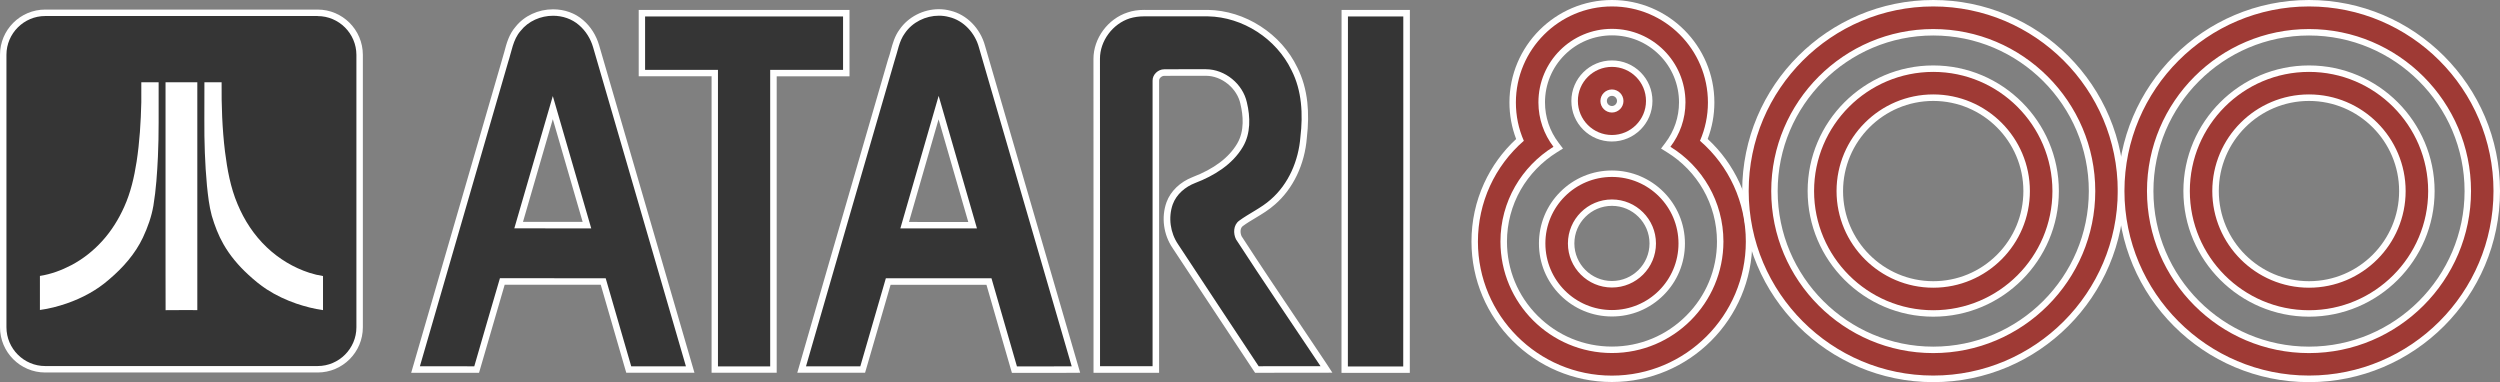 <?xml version="1.0" encoding="utf-8"?>
<!-- Generator: Adobe Illustrator 25.4.1, SVG Export Plug-In . SVG Version: 6.00 Build 0)  -->
<svg version="1.1" id="Layer_1" xmlns="http://www.w3.org/2000/svg" xmlns:xlink="http://www.w3.org/1999/xlink" x="0px" y="0px"
	 viewBox="0 0 3839 586.8" style="enable-background:new 0 0 3839 586.8;" xml:space="preserve">
<rect x="0" y="0" width="3839" height="586.8" fill="#808080" stroke="none"/>
<style type="text/css">
	.st0{fill:#353535;}
	.st1{fill:#FFFFFF;}
	.st2{fill:#9F3A35;}
</style>
<g>
	<g>
		<g>
			<g>
				<path class="st0" d="M69.4,567C33.9,567,5,538.1,5,502.6V84.1c0-35.5,28.9-64.4,64.4-64.4h418.4c35.4,0,64.3,28.9,64.4,64.4
					v418.4c0,35.5-28.9,64.4-64.4,64.4H69.4z"/>
				<path class="st1" d="M487.8,24.7c32.7,0,59.4,26.8,59.5,59.5v418.4c0,32.7-26.8,59.5-59.5,59.5H69.4
					c-32.7,0-59.5-26.8-59.5-59.5V84.1c0-32.7,26.8-59.5,59.5-59.5H487.8 M487.8,14.7H69.4C31.1,14.7,0,45.9,0,84.1v418.4
					C0,540.8,31.1,572,69.4,572h418.4c38.3,0,69.4-31.1,69.4-69.4V84.1C557.1,45.8,526,14.7,487.8,14.7L487.8,14.7z"/>
			</g>
			<g>
				<path class="st1" d="M217,126.3c8.9,0,17.7,0,26.6,0c0,20.8,0,41.6,0,62.4c0.1,17.4-0.4,34.7-1.1,52
					c-1.2,25.1-2.8,50.1-6.9,74.9c-2.9,17.1-8.8,33.5-16.1,49.1c-11.9,25.2-30.7,46.4-51.8,64.3c-18.9,16.6-41.4,28.7-65.1,36.9
					c-13.4,4.6-27.2,8.2-41.3,10.1c0-17.4,0-34.9,0-52.3c16.9-2.6,33.1-8.6,48.2-16.5c17.9-9.4,34-22.2,47.6-37.2
					c14-15.5,25.2-33.4,33.7-52.5c9.9-21.9,15.3-45.6,19-69.3c4.6-30.1,6.5-60.6,7.2-91.1C217,147,216.9,136.7,217,126.3z"/>
				<path class="st1" d="M254.2,126.3c16.3-0.1,32.5,0,48.8,0c0,116.6,0,233.2,0,349.9c-16.2,0-32.5-0.1-48.7,0.1
					c-0.2-37.2,0-74.4-0.1-111.6C254.2,285.2,254.2,205.8,254.2,126.3z"/>
				<path class="st1" d="M313.9,126.3c8.8,0,17.6,0,26.4,0c-0.3,35.5,0.9,71.2,5.2,106.5c3.5,27.4,8.4,55.1,19.3,80.7
					c10.3,24.8,25.3,47.7,44.8,66.2c18.6,17.7,41.1,31.3,65.5,39.2c6.9,2.2,13.8,3.9,20.9,5c0,17.4,0,34.8,0,52.3
					c-13.9-1.9-27.6-5.5-41-10c-15.8-5.5-31.1-12.6-45.3-21.8c-10.2-6.6-19.6-14.5-28.6-22.8c-14.8-13.6-28-29.1-38-46.7
					c-7.8-13.6-13.4-28.4-17.9-43.6c-4.1-15.1-5.8-30.8-7.4-46.3c-3.1-33.6-4.2-67.4-4-101.2C313.9,164.5,313.9,145.4,313.9,126.3z"
					/>
			</g>
		</g>
		<g>
			<g>
				<g>
					<path class="st0" d="M728.3,567.5c-13.9,0-28.1,0-41.8,0c-13.7,0-27.9,0-41.8-0.1l-6.6,0l1.8-6.3
						c54.2-187.3,96-331.4,135.6-467.2l0.1-0.2c1.4-4.1,2.5-8.3,3.7-12.7c3.4-12.8,7-26,16.3-36.7c12.3-15.7,32.4-25,53.7-25
						c16.4,0,31.7,5.5,43.2,15.6c10.9,9.2,18.9,21.8,23.1,36.5c20.6,70.9,41.6,142.9,61.9,212.6c26.5,90.9,53.9,184.8,80.6,277.3
						l1.8,6.4h-6.6c-9.4,0-18.7,0-28,0c-9.3,0-18.7,0-28,0c-9.3,0-18.7,0-28,0l-3.7,0l-1.1-3.6c-9.9-33.8-19.9-68.2-29.5-101.5
						c-2.9-10-5.8-20.1-8.7-30.1c-25.9,0-52.1,0-77.5,0c-25.4,0-51.6,0-77.4,0c-13.5,46.1-26.1,89.2-38.3,131.7l-1,3.6L728.3,567.5z
						 M796.5,345.6c15.2,0.1,31.6,0.1,52.4,0.1c9.8,0,19.7,0,29.5,0c7.6,0,15.3,0,22.9,0c-9.2-31.7-18.4-63.4-27.6-95.2
						c-8.2-28.4-16.5-56.9-24.8-85.3c-9.3,31.8-18.6,64-27.7,95.2C813.2,288.4,804.8,317.2,796.5,345.6z"/>
					<path class="st1" d="M849.3,24.2c14.4,0,28.8,4.7,39.9,14.4c10.4,8.9,17.8,21,21.6,34.1c47.4,163.3,95.2,326.5,142.5,489.8
						c-18.7,0-37.4,0-56,0c-9.3,0-18.7,0-28,0c-13.2-45.1-26.2-90.1-39.2-135.2c-54.2-0.1-108.3,0-162.4-0.1
						c-13.2,45.1-26.4,90.1-39.4,135.3c-27.8-0.1-55.7,0-83.5-0.1C689.8,406.8,735,251,780.3,95.3c5.4-16.3,7.4-34.5,19.1-47.8
						C811.3,32.3,830.4,24.2,849.3,24.2 M848.9,350.7c19.7,0,39.3,0,59,0c-19.7-67.7-39.3-135.5-59-203.2
						c-19.9,67.6-39.3,135.5-59.1,203.1C809.6,350.7,829.3,350.7,848.9,350.7 M849.3,14.3c-22.8,0-44.3,10-57.6,26.8
						c-10.1,11.6-13.8,25.3-17.3,38.6c-1.2,4.4-2.3,8.5-3.6,12.5l-0.1,0.2l0,0.2c-39.6,136-81.4,280.1-135.6,467.2l-3.7,12.7l13.2,0
						c13.9,0,28.1,0,41.8,0c13.7,0,27.8,0,41.7,0l7.5,0l2.1-7.2c12-41.4,24.2-83.4,37.3-128.1c24.6,0,49.6,0,73.7,0
						c24.2,0,49.1,0,73.8,0c2.6,8.9,5.1,17.7,7.7,26.6c9.6,33.2,19.5,67.6,29.4,101.4l2.1,7.2l7.5,0c8.4,0,17.5,0,28,0
						c9.3,0,18.6,0,28,0c9.3,0,18.7,0,28,0h13.2l-3.7-12.7c-26.8-92.4-54.2-186.4-80.7-277.3c-20.3-69.7-41.3-141.7-61.9-212.6
						c-4.5-15.5-13-29-24.6-38.9C883.3,20.2,866.9,14.3,849.3,14.3L849.3,14.3z M803.1,340.7c7.7-26.4,15.4-53,22.9-78.9
						c7.5-25.9,15.2-52.4,22.9-78.8c6.7,23.1,13.4,46.3,20,68.9c8.4,29.1,17.1,59.1,25.8,88.8c-5.4,0-10.9,0-16.3,0
						c-9.8,0-19.7,0-29.5,0C831.1,340.8,816.5,340.7,803.1,340.7L803.1,340.7z"/>
				</g>
				<g>
					<path class="st0" d="M1556.8,564c-4.7-16.2-9.4-32.5-14.1-48.7c-7.8-27.2-15.9-55.3-24-83c-16.8,0-33.6,0-50.4,0
						c-18,0-36,0-54,0c-16.8,0-33.5,0-50.3,0c-6.1,21.4-12.5,43-18.6,64c-6.5,22.1-13.1,45-19.6,67.6l-1,3.6H1231l1.8-6.3
						c30.5-106.2,61.8-214,92.1-318.3c14.7-50.5,29.3-100.9,43.9-151.4l0.1-0.2c1.3-3.9,2.4-7.9,3.6-12.1
						c2.9-10.6,5.9-21.6,12.9-31.1c12.3-17.8,33.9-28.9,56.3-28.9c5.6,0,11.2,0.7,16.6,2.1c23.4,5.5,42.9,25.3,49.8,50.5
						c23.7,81.5,47.4,163.1,71.2,244.7c23.7,81.6,47.5,163.1,71.2,244.7l1.8,6.3l-6.6,0c-9.1,0.1-18.6,0.1-31.1,0.1
						c-5.7,0-11.3,0-17,0c-5.7,0-11.3,0-17,0c-6.3,0-12.7,0-19,0l-3.8,0L1556.8,564z M1389.2,345.7c10.9,0,21.7,0,32.6,0
						c13.1,0,26.1,0,39.2,0c10.9,0,21.7,0,32.6,0c-9.6-33.3-19.3-67-28.8-99.7c-7.7-26.5-15.6-53.8-23.4-80.8
						c-8.2,28.5-16.5,57.2-24.6,85.1C1407.7,281.6,1398.4,313.9,1389.2,345.7z"/>
					<path class="st1" d="M1441.8,24.1c5.2,0,10.3,0.6,15.4,2c22.8,5.3,40.2,24.9,46.1,46.9c47.4,163.2,95,326.3,142.4,489.5
						c-10.4,0.1-20.7,0.1-31.1,0.1c-11.3,0-22.7,0-34,0c-6.3,0-12.7,0-19,0c-13-45.1-26-90.2-39.1-135.3c-36.1,0-72.1,0-108.1,0
						c-18,0-36,0-54.1,0c-12.9,45.1-26.3,90.1-39.2,135.2c-27.8,0-55.6,0-83.4,0c45.1-156.6,90.7-313.2,136.1-469.7
						c4.8-14,6.7-29.6,15.8-41.9C1401.2,34,1421.4,24.1,1441.8,24.1 M1421.8,350.7c26.1,0,52.2,0,78.4,0
						c-19.5-67.9-39.3-135.7-58.8-203.5c-19.5,67.8-39.3,135.7-58.8,203.5C1395.7,350.7,1408.8,350.7,1421.8,350.7 M1441.8,14.1
						c-24,0-47.1,11.9-60.3,31c-7.6,10.2-10.7,21.6-13.7,32.6c-1.1,4.2-2.2,8.1-3.5,11.8l-0.1,0.2l-0.1,0.2
						c-14.6,50.5-29.6,101.9-44,151.6c-30.3,104.3-61.6,212.1-92.1,318.2l-3.7,12.7h13.2h83.4h7.5l2.1-7.2
						c6.5-22.5,13.1-45.4,19.6-67.5c5.8-19.8,11.7-40.2,17.5-60.4c14.1,0,29.4,0,46.6,0c18,0,36,0,54,0c15.5,0,31.1,0,46.6,0
						c7.7,26.5,15.4,53.3,22.9,79.4c4.7,16.2,9.4,32.5,14.1,48.7l2.1,7.2l7.5,0c5.7,0,11.7,0,19,0c5.7,0,11.3,0,17,0
						c5.7,0,11.3,0,17,0c12.5,0,22.1,0,31.1-0.1l13.2-0.1l-3.7-12.6c-23.7-81.6-47.9-164.6-71.2-244.8
						c-23.3-80.2-47.5-163.1-71.2-244.7c-7.3-26.9-28.2-48-53.3-53.9C1453.8,14.9,1447.8,14.1,1441.8,14.1L1441.8,14.1z
						 M1395.8,340.8c8.6-29.8,17.3-59.9,25.7-89c6.5-22.5,13.2-45.6,19.8-68.6c6.2,21.6,12.5,43.2,18.6,64.3
						c8.9,30.6,18,62.1,27,93.4c-8.7,0-17.3,0-26,0c-13.1,0-26.1,0-39.2,0C1412.5,340.8,1403.9,340.8,1395.8,340.8L1395.8,340.8z"/>
				</g>
			</g>
			<g>
				<path class="st0" d="M1097.6,567.5V112.2c-10.8,0-21.6,0-32.3,0c-12.4,0-24.9,0-37.3,0c-12.4,0-24.9,0-37.3,0h-5v-5
					c0-9.1,0-18.2,0-27.3c0-17.9,0-36.4,0-54.6l0-5h313.9v91.9h-111.9v455.3H1097.6z"/>
				<path class="st1" d="M1294.6,25.3c0,27.4,0,54.6,0,82c-37.3,0-74.6,0-111.9,0c0,151.8,0,303.5,0,455.3c-26.8,0-53.4,0-80.2,0
					c0-151.8,0-303.5,0-455.3c-12.4,0-24.9,0-37.3,0c-24.9,0-49.7,0-74.6,0c0-27.4-0.1-54.6,0-82C1092,25.3,1193.4,25.3,1294.6,25.3
					 M1304.6,15.3h-9.9H990.7h-9.9l0,9.9c-0.1,18.3,0,36.8,0,54.7c0,9.1,0,18.2,0,27.3v9.9h9.9c12.4,0,24.9,0,37.3,0
					c12.4,0,24.9,0,37.3,0c9.9,0,18.9,0,27.4,0v445.4v9.9h9.9h80.2h9.9v-9.9V117.2h101.9h9.9v-9.9v-82V15.3L1304.6,15.3z"/>
			</g>
			<g>
				<path class="st0" d="M1769.9,567.6c-9,0-17.9,0-26.9,0c-9,0-17.9,0-26.9,0c-9,0-18,0-26.9,0h-5l0-5c0-67.4,0-136,0-202.3
					c0-88.4,0-179.9-0.1-269.8c0-29.5,20.7-57.6,49.1-66.7c7-2.4,14.9-3.7,23.5-3.7c0.7,0,1.5,0,2.2,0c10.6,0,21.3,0,31.9,0
					c10.7,0,21.3,0,32,0c10.7,0,21.3,0,31.9,0c55.3,1,108.7,35.4,132.9,85.5c14.4,28,19.1,63.4,14.2,105.2
					c-3.1,39.8-20.4,76.1-47.4,99.5c-8.8,7.8-18.9,13.9-28.7,19.8c-6.8,4.1-13.8,8.3-20.2,13c-6.5,4.9-6.5,15-3.2,22
					c28.2,43.5,57.6,87.3,86.1,129.7c14.3,21.2,29,43.2,43.5,64.8l5.1,7.7l-9.3,0c-7.2,0-14.4,0-21.5,0c-6.4,0-12.8,0-19.2,0
					c-6.4,0-12.8,0-19.2,0c-14.1,0-24.9,0-35.1,0.1l-2.7,0l-1.5-2.2c-25.6-38.5-51.5-77.7-76.5-115.6
					c-15.5-23.5-31.5-47.7-47.2-71.6c-13.1-19.1-16.4-44.4-8.7-65.9c5.7-15.7,19.3-28.7,37.3-35.7c33.7-12.9,57.5-30.9,70.8-53.5
					c12.4-21,9.9-46.6,5.5-64.4l0-0.1c-5.8-26.4-31.2-47-57.9-47c-0.6,0-1.1,0-1.7,0l-0.1,0c-4.7,0-9.4,0-14.1,0
					c-4.2,0-8.4,0-12.5,0c-4.2,0-8.4,0-12.5,0c-9.2,0-16.2,0-22.9,0.1l-0.4,0c-3.2,0-6.7,1.5-9.2,4.1c-2.3,2.4-3.6,5.3-3.5,8.3
					l0,0.1c-0.1,97.5,0,196.5,0,292.3c0,48.7,0,97.4,0,146.2v5L1769.9,567.6z"/>
				<path class="st1" d="M1756.7,25.1c0.7,0,1.4,0,2.2,0c10.6,0,21.3,0,32,0c21.3,0,42.6,0,63.9,0c53.8,1,105.1,34.4,128.4,82.7
					c16.1,31.4,17.8,68,13.7,102.5c-2.8,36.1-18,72.2-45.7,96.2c-14.6,13-32.9,21-48.6,32.6c-8.7,6.6-9.1,19.3-4.6,28.4
					c42.4,65.4,86.5,129.9,129.8,194.8c-7.2,0-14.3,0-21.5,0c-12.8,0-25.6,0-38.4,0c-11.7,0-23.4,0-35.1,0.1
					c-41.5-62.3-82.4-124.8-123.7-187.2c-12.1-17.7-15.4-41.3-8.2-61.5c5.7-15.5,19.3-26.9,34.4-32.7c28.8-11,57.3-28.3,73.3-55.6
					c12.1-20.5,11.5-45.7,6.1-68.1c-6.2-28.4-33.5-50.9-62.8-51c-0.6,0-1.3,0-1.9,0c-4.7,0-9.4,0-14.1,0c-8.4,0-16.7,0-25.1,0
					c-7.6,0-15.3,0-22.9,0.1c-0.1,0-0.2,0-0.3,0c-9.2,0-17.9,8.1-17.7,17.4c-0.1,146.2,0,292.3,0,438.5c-9,0-18,0-26.9,0
					c-17.9,0-35.9,0-53.8,0c-0.1-157.3,0.1-314.7-0.1-472.1c0-27.6,19.6-53.6,45.7-62C1741.8,26.1,1749.3,25.1,1756.7,25.1
					 M1756.7,15.2L1756.7,15.2c-9.2,0-17.6,1.3-25.1,3.9c-30.4,9.8-52.5,39.8-52.5,71.4c0.1,90,0.1,181.4,0.1,269.8
					c0,66.3,0,134.9,0,202.3l0,9.9h9.9c9,0,18,0,27,0c9,0,17.9,0,26.9,0c10.1,0,18.8,0,26.9,0l10,0v-10c0-48.7,0-97.5,0-146.2
					c0-95.8,0-194.8,0-292.3l0-0.1l0-0.1c0-1.6,0.7-3.3,2.1-4.7c1.6-1.6,3.7-2.6,5.6-2.6l0.1,0l0.2,0l0.2,0
					c6.6-0.1,13.7-0.1,22.8-0.1c4.2,0,8.3,0,12.5,0c4.2,0,8.4,0,12.5,0c5.4,0,9.9,0,14.1,0l0.1,0l0.1,0c0.5,0,1,0,1.6,0
					c11.8,0,23.8,4.5,33.7,12.6c9.9,8.1,16.8,18.9,19.3,30.6l0,0.1l0,0.1c4.1,16.9,6.6,41.1-5,60.7c-12.7,21.6-35.7,38.9-68.3,51.4
					c-19.3,7.5-34,21.6-40.2,38.6l0,0l0,0c-8.3,23-4.7,49.9,9.3,70.4c15.8,23.8,31.7,48.1,47.2,71.5c25,37.9,50.9,77.2,76.5,115.6
					l3,4.5l5.4,0c10.2-0.1,21-0.1,35-0.1c6.4,0,12.8,0,19.1,0c6.4,0,12.8,0,19.2,0c8.2,0,15.1,0,21.5,0l18.5-0.1L2036,557
					c-14.4-21.7-29.2-43.6-43.5-64.9c-28.4-42.2-57.8-85.9-85.9-129.3c-2.4-5.3-2.4-12.4,1.8-15.6c6.2-4.6,12.8-8.5,19.8-12.7
					c10-6,20.3-12.2,29.5-20.4c28-24.2,45.9-61.6,49.1-102.7c2.3-19.6,2.5-37.9,0.7-54.5c-2.2-19.7-7.4-37.7-15.4-53.4
					c-12.2-25.4-31.7-47.2-56.3-63.1c-24.7-16-52.7-24.7-80.9-25.2l-0.1,0h-0.1c-10.6,0-21.3,0-32,0c-10.7,0-21.3,0-32,0
					c-11.9,0-22.3,0-31.8,0C1758.2,15.2,1757.5,15.2,1756.7,15.2L1756.7,15.2z"/>
			</g>
			<g>
				<path class="st0" d="M2154.8,567.6c-9.4,0-18.8,0-28.3,0s-18.9,0-28.3,0c-9.5,0-18.9,0-28.4,0h-5l0-5
					c0.1-179.2,0.1-361.3,0.1-537.4v-5h94.9v5c0,44.7,0,89.4,0,134c0,132.2,0,268.9-0.1,403.3l0,5L2154.8,567.6z"/>
				<path class="st1" d="M2154.9,25.3c0,179.1,0.1,358.2-0.1,537.4c-9.4,0-18.8,0-28.3,0c-18.9,0-37.8,0-56.7,0
					c0.1-179.2,0.1-358.3,0.1-537.4C2098.3,25.3,2126.6,25.3,2154.9,25.3 M2164.9,15.3h-9.9H2070h-9.9v9.9
					c0,176.1,0,358.1-0.1,537.4l0,10h10c9.5,0,18.9,0,28.4,0c9.4,0,18.9,0,28.3,0c10.6,0,19.8,0,28.2,0l10,0l0-10
					c0.1-134.3,0.1-270.9,0.1-403c0-44.8,0-89.6,0-134.4V15.3L2164.9,15.3z"/>
			</g>
		</g>
		<g>
			<g>
				<g>
					<path class="st2" d="M2475.3,212.3c-31.6,0-57.3-25.7-57.3-57.3s25.7-57.3,57.3-57.3s57.3,25.7,57.3,57.3
						S2506.8,212.3,2475.3,212.3z M2475.3,142.3c-7,0-12.7,5.7-12.7,12.7c0,7,5.7,12.7,12.7,12.7c7,0,12.7-5.7,12.7-12.7
						C2488,148,2482.3,142.3,2475.3,142.3z"/>
					<path class="st1" d="M2475.3,102.7c28.9,0,52.3,23.4,52.3,52.3c0,28.9-23.5,52.3-52.3,52.3c-28.9,0-52.3-23.4-52.3-52.3
						C2422.9,126.1,2446.4,102.7,2475.3,102.7 M2475.3,172.8c9.7,0,17.7-8,17.7-17.7c0-9.7-8-17.7-17.7-17.7
						c-9.8,0-17.7,8-17.7,17.7C2457.6,164.8,2465.5,172.8,2475.3,172.8 M2475.3,92.8c-34.3,0-62.3,27.9-62.3,62.3
						c0,16.7,6.5,32.3,18.2,44c11.7,11.7,27.4,18.2,44,18.2c34.3,0,62.3-27.9,62.3-62.3c0-16.7-6.5-32.3-18.2-44
						S2491.9,92.8,2475.3,92.8L2475.3,92.8z M2475.3,162.8c-4.3,0-7.8-3.5-7.8-7.8c0-4.3,3.5-7.8,7.8-7.8s7.8,3.5,7.8,7.8
						C2483,159.3,2479.5,162.8,2475.3,162.8L2475.3,162.8z"/>
				</g>
				<g>
					<path class="st2" d="M2475.2,581.7c-116.2,0-210.6-94.5-210.6-210.6c0-59.7,25.3-116.4,69.5-156.2
						c-7.5-18.2-11.2-37.5-11.2-57.4c0-84.1,68.4-152.5,152.5-152.5c84,0,152.4,68.4,152.4,152.5c0,19.9-3.8,39.2-11.2,57.4
						c44.3,39.7,69.5,96.4,69.4,156.2C2685.8,487.2,2591.3,581.7,2475.2,581.7z M2475.3,49.3c-59.5,0-107.9,48.4-107.9,107.9
						c0,23.7,7.6,46.2,22.1,65.2l3.3,4.4l-4.6,2.9c-49.5,30.7-79,83.5-79,141.3c0,91.6,74.6,166.2,166.2,166.2
						c44.4,0,86.1-17.3,117.5-48.7c31.4-31.4,48.7-73.1,48.7-117.5c0-28.8-7.5-57.2-21.7-82.1c-13.8-24.1-33.6-44.6-57.3-59.2
						l-4.7-2.9l3.3-4.4c14.4-19,22.1-41.6,22.1-65.2C2583.2,97.7,2534.8,49.3,2475.3,49.3z"/>
					<path class="st1" d="M2475.3,9.9c81.3,0,147.4,66.1,147.4,147.5c0,20.5-4.2,40.4-12.2,58.8c44.7,38.7,70.5,94.6,70.4,154.9
						c0,113.4-92.3,205.7-205.7,205.7s-205.7-92.3-205.7-205.7c0-60.3,25.9-116.1,70.5-154.9c-8.1-18.4-12.2-38.3-12.2-58.8
						C2327.8,76.1,2394,9.9,2475.3,9.9 M2475.3,542.1c94.5,0,171.1-76.6,171.2-171.2c0-61.6-32.6-115.4-81.4-145.5
						c14.4-19,23.1-42.6,23.1-68.2c0-62.4-50.5-112.9-112.9-112.9s-112.9,50.5-112.9,112.9c0,25.7,8.7,49.2,23.1,68.2
						c-48.7,30.2-81.4,83.9-81.4,145.5C2304.1,465.6,2380.8,542.1,2475.3,542.1 M2475.3,0c-86.8,0-157.4,70.6-157.4,157.4
						c0,19.4,3.5,38.2,10.3,56.1c-20.9,19.3-37.4,42.2-49.2,67.9c-12.9,28.2-19.4,58.3-19.4,89.6c0,118.9,96.7,215.6,215.6,215.6
						s215.6-96.7,215.6-215.6c0.1-31.3-6.4-61.5-19.3-89.7c-11.8-25.8-28.3-48.6-49.2-67.9c6.8-17.8,10.3-36.7,10.3-56.1
						C2632.6,70.6,2562,0,2475.3,0L2475.3,0z M2475.3,532.2c-43.1,0-83.5-16.8-114-47.2c-30.5-30.4-47.2-70.9-47.2-114
						c0-27.9,7.3-55.4,21.1-79.6c13.4-23.3,32.6-43.2,55.6-57.5l9.3-5.8l-6.6-8.7c-13.8-18.1-21-39.7-21-62.2
						c0-27.5,10.7-53.4,30.1-72.8c19.4-19.4,45.3-30.1,72.8-30.1c27.5,0,53.4,10.7,72.8,30.1c19.4,19.4,30.1,45.3,30.1,72.8
						c0,22.6-7.3,44.1-21,62.2l-6.6,8.7l9.3,5.8c23,14.2,42.2,34.1,55.5,57.4c13.8,24.1,21.1,51.7,21.1,79.6
						c0,43.1-16.8,83.6-47.3,114C2558.8,515.4,2518.3,532.2,2475.3,532.2L2475.3,532.2z"/>
				</g>
				<g>
					<path class="st2" d="M2475.3,481.2c-59.1,0-107.2-48.1-107.2-107.2c0-59.1,48.1-107.2,107.2-107.2
						c59.1,0,107.2,48.1,107.2,107.2C2582.5,433.1,2534.4,481.2,2475.3,481.2z M2475.3,311.2c-34.5,0-62.7,28.1-62.7,62.7
						s28.1,62.7,62.7,62.7s62.7-28.1,62.7-62.7S2509.8,311.2,2475.3,311.2z"/>
					<path class="st1" d="M2475.3,271.7c56.4,0,102.2,45.7,102.2,102.2c0,56.5-45.7,102.2-102.2,102.2
						c-56.5,0-102.2-45.7-102.2-102.2C2373,317.5,2418.8,271.7,2475.3,271.7 M2475.3,441.5c37.3,0,67.6-30.3,67.6-67.6
						s-30.3-67.6-67.6-67.6c-37.3,0-67.6,30.3-67.6,67.6S2438,441.5,2475.3,441.5 M2475.3,261.8c-30,0-58.2,11.7-79.3,32.8
						c-21.2,21.2-32.8,49.4-32.8,79.3c0,30,11.7,58.2,32.8,79.3s49.4,32.8,79.3,32.8c30,0,58.2-11.7,79.3-32.8
						c21.2-21.2,32.8-49.4,32.8-79.3C2587.4,312.1,2537.1,261.8,2475.3,261.8L2475.3,261.8z M2475.3,431.5
						c-31.8,0-57.7-25.9-57.7-57.7s25.9-57.7,57.7-57.7c31.8,0,57.7,25.9,57.7,57.7S2507.1,431.5,2475.3,431.5L2475.3,431.5z"/>
				</g>
			</g>
			<g>
				<g>
					<path class="st2" d="M2968.7,581.8c-159,0-288.4-129.4-288.4-288.4S2809.6,5,2968.7,5c76.9,0,149.3,30,203.8,84.6
						c54.5,54.5,84.6,126.9,84.5,203.9C3257,452.4,3127.6,581.8,2968.7,581.8z M2968.7,49.5c-134.5,0-243.9,109.4-243.9,243.9
						s109.4,243.9,243.9,243.9c134.5,0,243.9-109.4,243.9-243.9S3103.1,49.5,2968.7,49.5z"/>
					<path class="st1" d="M2968.7,9.9c156.2,0,283.4,127.1,283.3,283.4c0,156.3-127.1,283.4-283.3,283.4
						c-156.3,0-283.4-127.2-283.4-283.4C2685.2,137.1,2812.4,9.9,2968.7,9.9 M2968.7,542.2c137.2,0,248.8-111.7,248.8-248.8
						c0-137.2-111.7-248.8-248.8-248.8s-248.8,111.6-248.8,248.8C2719.8,430.5,2831.4,542.2,2968.7,542.2 M2968.7,0
						c-161.8,0-293.4,131.6-293.4,293.4s131.6,293.4,293.4,293.4c161.7,0,293.3-131.6,293.3-293.4c0-39.5-7.7-77.9-23-114.1
						c-14.8-34.9-36-66.3-62.9-93.3c-27-27-58.3-48.1-93.3-62.9C3046.6,7.8,3008.2,0,2968.7,0L2968.7,0z M2968.7,532.3
						c-131.7,0-238.9-107.2-238.9-238.9s107.2-238.9,238.9-238.9c131.7,0,238.9,107.2,238.9,238.9S3100.4,532.3,2968.7,532.3
						L2968.7,532.3z"/>
				</g>
				<g>
					<path class="st2" d="M2968.7,481.4c-103.6,0-188-84.3-188-188s84.3-188,188-188c103.6,0,188,84.3,188,188
						S3072.3,481.4,2968.7,481.4z M2968.7,150c-79.1,0-143.5,64.3-143.5,143.4s64.4,143.4,143.5,143.4
						c79.1,0,143.4-64.3,143.4-143.4S3047.7,150,2968.7,150z"/>
					<path class="st1" d="M2968.7,110.4c100.8,0,183,82.1,183,183s-82.2,183-183,183c-100.9,0-183-82.2-183-183
						C2785.7,192.4,2867.8,110.4,2968.7,110.4 M2968.7,441.8c81.9,0,148.4-66.5,148.4-148.4c0-81.8-66.5-148.4-148.4-148.4
						s-148.5,66.5-148.5,148.4C2820.2,375.1,2886.8,441.8,2968.7,441.8 M2968.7,100.5c-106.4,0-192.9,86.6-192.9,192.9
						s86.6,192.9,192.9,192.9c106.4,0,192.9-86.6,192.9-192.9S3075.1,100.5,2968.7,100.5L2968.7,100.5z M2968.7,431.8
						c-76.4,0-138.5-62.1-138.5-138.4c0-76.3,62.1-138.4,138.5-138.4c76.3,0,138.4,62.1,138.4,138.4c0,36.9-14.4,71.7-40.6,97.9
						C3040.3,417.4,3005.6,431.8,2968.7,431.8L2968.7,431.8z"/>
				</g>
			</g>
			<g>
				<g>
					<path class="st2" d="M3545.7,581.8c-159,0-288.4-129.4-288.4-288.4S3386.7,5,3545.7,5c159,0,288.3,129.4,288.3,288.4
						S3704.7,581.8,3545.7,581.8z M3545.7,49.5c-134.5,0-243.9,109.4-243.9,243.9s109.4,243.9,243.9,243.9
						c134.5,0,243.9-109.4,243.9-243.9S3680.2,49.5,3545.7,49.5z"/>
					<path class="st1" d="M3545.7,9.9c156.2,0,283.3,127.1,283.3,283.4s-127.1,283.4-283.3,283.4c-156.3,0-283.4-127.2-283.4-283.4
						C3262.3,137.1,3389.5,9.9,3545.7,9.9 M3545.7,542.2c137.1,0,248.8-111.7,248.8-248.8c0-137.2-111.7-248.8-248.8-248.8
						c-137.1,0-248.8,111.6-248.8,248.8C3296.9,430.5,3408.5,542.2,3545.7,542.2 M3545.7,0c-161.8,0-293.4,131.6-293.4,293.4
						s131.6,293.4,293.4,293.4c161.7,0,293.3-131.6,293.3-293.4S3707.4,0,3545.7,0L3545.7,0z M3545.7,532.3
						c-131.7,0-238.9-107.2-238.9-238.9S3414,54.5,3545.7,54.5c131.7,0,238.9,107.2,238.9,238.9S3677.4,532.3,3545.7,532.3
						L3545.7,532.3z"/>
				</g>
				<g>
					<path class="st2" d="M3545.7,481.4c-103.6,0-188-84.3-188-188s84.3-188,188-188c103.5,0,187.9,84.3,188,188
						C3733.7,397,3649.4,481.4,3545.7,481.4z M3545.7,150c-79.1,0-143.5,64.3-143.5,143.4s64.4,143.4,143.5,143.4
						c79.1,0,143.4-64.3,143.4-143.4S3624.8,150,3545.7,150z"/>
					<path class="st1" d="M3545.7,110.4c100.8,0,182.9,82.1,183,183c0,100.9-82.2,183-183,183c-100.9,0-183-82.2-183-183
						C3362.7,192.4,3444.9,110.4,3545.7,110.4 M3545.7,441.8c81.8,0,148.4-66.5,148.4-148.4c0-81.8-66.5-148.4-148.4-148.4
						s-148.5,66.5-148.5,148.4C3397.2,375.1,3463.9,441.8,3545.7,441.8 M3545.7,100.5c-106.4,0-192.9,86.6-192.9,192.9
						s86.6,192.9,192.9,192.9c106.4,0,192.9-86.6,192.9-192.9C3738.5,187,3652,100.5,3545.7,100.5L3545.7,100.5z M3545.7,431.8
						c-76.4,0-138.5-62.1-138.5-138.4c0-76.3,62.1-138.4,138.5-138.4c76.3,0,138.4,62.1,138.4,138.4
						C3684.1,369.7,3622,431.8,3545.7,431.8L3545.7,431.8z"/>
				</g>
			</g>
		</g>
	</g>
</g>
</svg>
